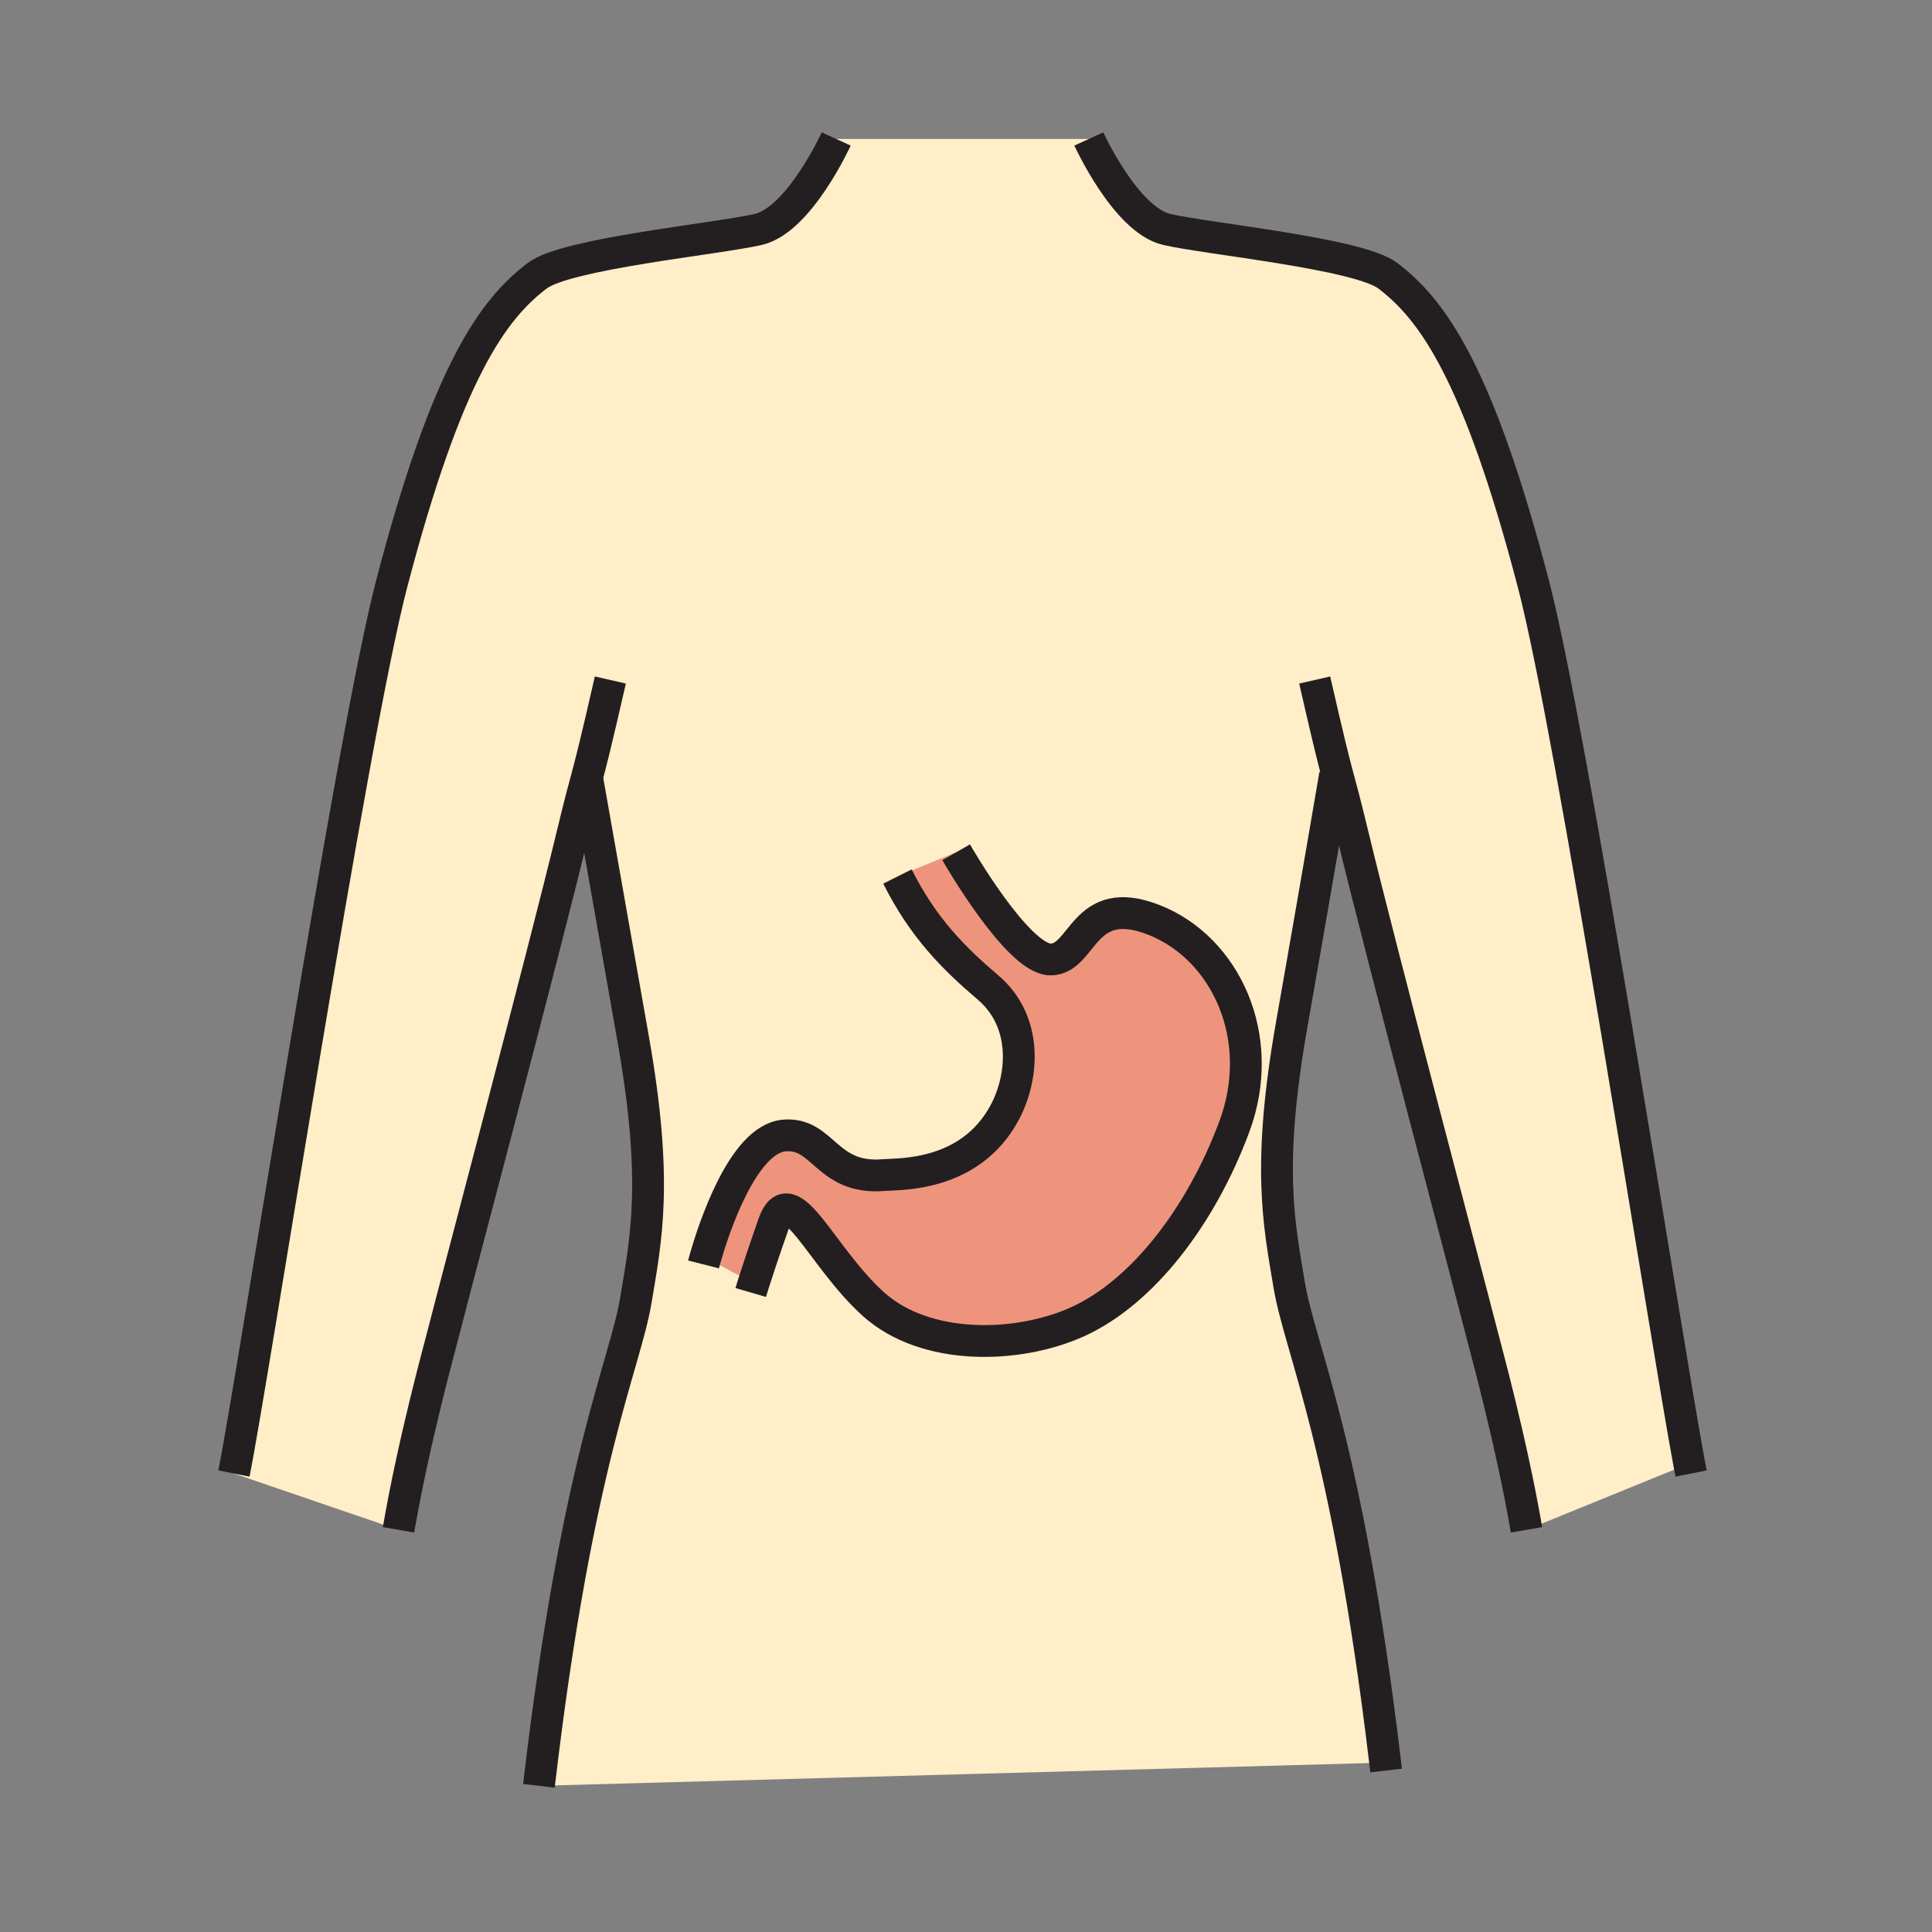 <?xml version="1.0" encoding="iso-8859-1"?>
<!-- Generator: Adobe Illustrator 12.0.1, SVG Export Plug-In . SVG Version: 6.00 Build 51448)  -->
<!DOCTYPE svg PUBLIC "-//W3C//DTD SVG 1.1//EN" "http://www.w3.org/Graphics/SVG/1.1/DTD/svg11.dtd">
<svg  version="1.1" id="Layer_1" xmlns="http://www.w3.org/2000/svg" xmlns:xlink="http://www.w3.org/1999/xlink" width="850.394" height="850.394"
	 viewBox="0 0 850.394 850.394" style="overflow:visible;enable-background:new 0 0 850.394 850.394;" xml:space="preserve">
<rect x="0" y="0" width="850.394" height="850.394" fill="#808080" stroke="none"/>
<g id="XMLID_5_">
	<g>
		<path style="fill:#EE947D;" d="M507.92,404.91c31.46,12.35,49.99,51.67,35.39,90.99c-14.609,39.31-40.439,73.01-69.09,85.93
			c-26.27,11.85-66.84,12.91-89.86-7.87c-23.03-20.78-36.54-56.07-43.81-35.38c-4.56,12.99-7.37,21.59-8.84,26.21L330,564
			l-19.47-10.62c3.37-11.689,16.21-51.78,34.51-53.55c17.41-1.69,18.52,19.5,43.81,17.4c6.74-0.561,38.09,0.979,53.36-27.511
			c8.42-15.729,10.31-40.05-7.3-55.05c-15.17-12.92-28.65-26.39-39.88-48.86l25.83-10.67c0,0,26.96,47.18,41.57,47.18
			C477.03,422.32,476.47,392.55,507.92,404.91z"/>
		<path style="fill:#FFEEC8;" d="M331.71,564.79c1.47-4.62,4.28-13.22,8.84-26.21c7.27-20.69,20.78,14.6,43.81,35.38
			c23.02,20.78,63.59,19.72,89.86,7.87c28.65-12.92,54.48-46.62,69.09-85.93c14.601-39.32-3.93-78.641-35.39-90.99
			c-31.45-12.36-30.89,17.41-45.49,17.41c-14.609,0-41.57-47.18-41.57-47.18l-25.83,10.67c11.23,22.47,24.71,35.94,39.88,48.86
			c17.609,15,15.72,39.32,7.3,55.05c-15.27,28.49-46.62,26.95-53.36,27.511c-25.29,2.1-26.4-19.091-43.81-17.4
			c-18.3,1.77-31.14,41.86-34.51,53.55L330,564L331.71,564.79z M588.57,340.64l-0.9,0.24c0,0-8.99,52.79-19.1,110.08
			c-11.021,62.43-5.62,87.62-1.12,114.58c4.78,28.65,25.49,69.36,42.27,210.42L604,776l-366.79,10.05
			c16.84-143.78,37.86-184.89,42.68-213.78c4.49-26.96,9.89-52.149-1.12-114.569c-10.11-57.29-20.22-114.58-20.22-114.58l-0.43-0.11
			c-1.43,5.3-2.85,10.45-6.31,24.82C239.04,420.8,200.66,565.02,195.4,585.8c-1.78,7.03-13.24,48.25-19.98,87.57l-72.45-24.79
			c8.63-43.15,51.77-324.11,69.44-391.64c24.45-93.48,44.58-120.81,64.12-135.62c12.85-9.75,79.16-16.14,97.22-20.33
			c18.09-4.18,34.32-39.82,34.32-39.82h111.19c0,0,16.24,35.64,34.32,39.83c18.06,4.18,84.38,10.58,97.229,20.33
			c19.53,14.81,39.66,42.14,64.12,135.61c17.141,65.55,58.301,332.24,68.59,387.26l-71.609,29.17
			c-6.74-39.311-18.2-80.54-19.98-87.57c-5.26-20.77-43.64-165-56.399-217.96C591.56,351.36,590.27,347,588.57,340.64z"/>
	</g>
	<g>
		<path style="fill:none;stroke:#231F20;stroke-width:14;" d="M368.07,61.17c0,0-16.23,35.64-34.32,39.82
			c-18.06,4.19-84.37,10.58-97.22,20.33c-19.54,14.81-39.67,42.14-64.12,135.62c-17.67,67.53-60.81,348.49-69.44,391.64"/>
		<path style="fill:none;stroke:#231F20;stroke-width:14;" d="M268.66,299.31c-6.73,29.41-8.64,36.67-10.54,43.7
			c-1.43,5.3-2.85,10.45-6.31,24.82C239.04,420.8,200.66,565.02,195.4,585.8c-1.78,7.03-13.24,48.25-19.98,87.57"/>
		<path style="fill:none;stroke:#231F20;stroke-width:14;" d="M258.55,343.12c0,0,10.11,57.29,20.22,114.58
			c11.01,62.42,5.61,87.609,1.12,114.569c-4.82,28.891-25.84,70-42.68,213.78"/>
		<path style="fill:none;stroke:#231F20;stroke-width:14;" d="M479.26,61.17c0,0,16.24,35.64,34.32,39.83
			c18.06,4.18,84.38,10.58,97.229,20.33c19.53,14.81,39.66,42.14,64.12,135.61c17.141,65.55,58.301,332.24,68.59,387.26
			c0.311,1.66,0.601,3.13,0.851,4.39"/>
		<path style="fill:none;stroke:#231F20;stroke-width:14;" d="M578.68,299.32c5.98,26.15,8.15,34.79,9.891,41.32
			c1.699,6.36,2.989,10.72,6.96,27.2c12.76,52.96,51.14,197.19,56.399,217.96c1.78,7.03,13.24,48.26,19.98,87.57"/>
		<path style="fill:none;stroke:#231F20;stroke-width:14;" d="M587.67,340.88c0,0-8.99,52.79-19.1,110.08
			c-11.021,62.43-5.62,87.62-1.12,114.58c4.78,28.65,25.49,69.36,42.27,210.42c0.141,1.11,0.271,2.23,0.4,3.35"/>
		<path style="fill:none;stroke:#231F20;stroke-width:14;" d="M420.86,375.14c0,0,26.96,47.18,41.57,47.18
			c14.601,0,14.04-29.77,45.49-17.41c31.46,12.35,49.99,51.67,35.39,90.99c-14.609,39.31-40.439,73.01-69.09,85.93
			c-26.27,11.85-66.84,12.91-89.86-7.87c-23.03-20.78-36.54-56.07-43.81-35.38c-4.56,12.99-7.37,21.59-8.84,26.21
			c-0.88,2.78-1.27,4.12-1.27,4.12"/>
		<path style="fill:none;stroke:#231F20;stroke-width:14;" d="M309.66,556.55c0,0,0.3-1.17,0.87-3.17
			c3.37-11.689,16.21-51.78,34.51-53.55c17.41-1.69,18.52,19.5,43.81,17.4c6.74-0.561,38.09,0.979,53.36-27.511
			c8.42-15.729,10.31-40.05-7.3-55.05c-15.17-12.92-28.65-26.39-39.88-48.86"/>
	</g>
</g>
<rect style="fill:none;" width="850.394" height="850.394"/>
</svg>
